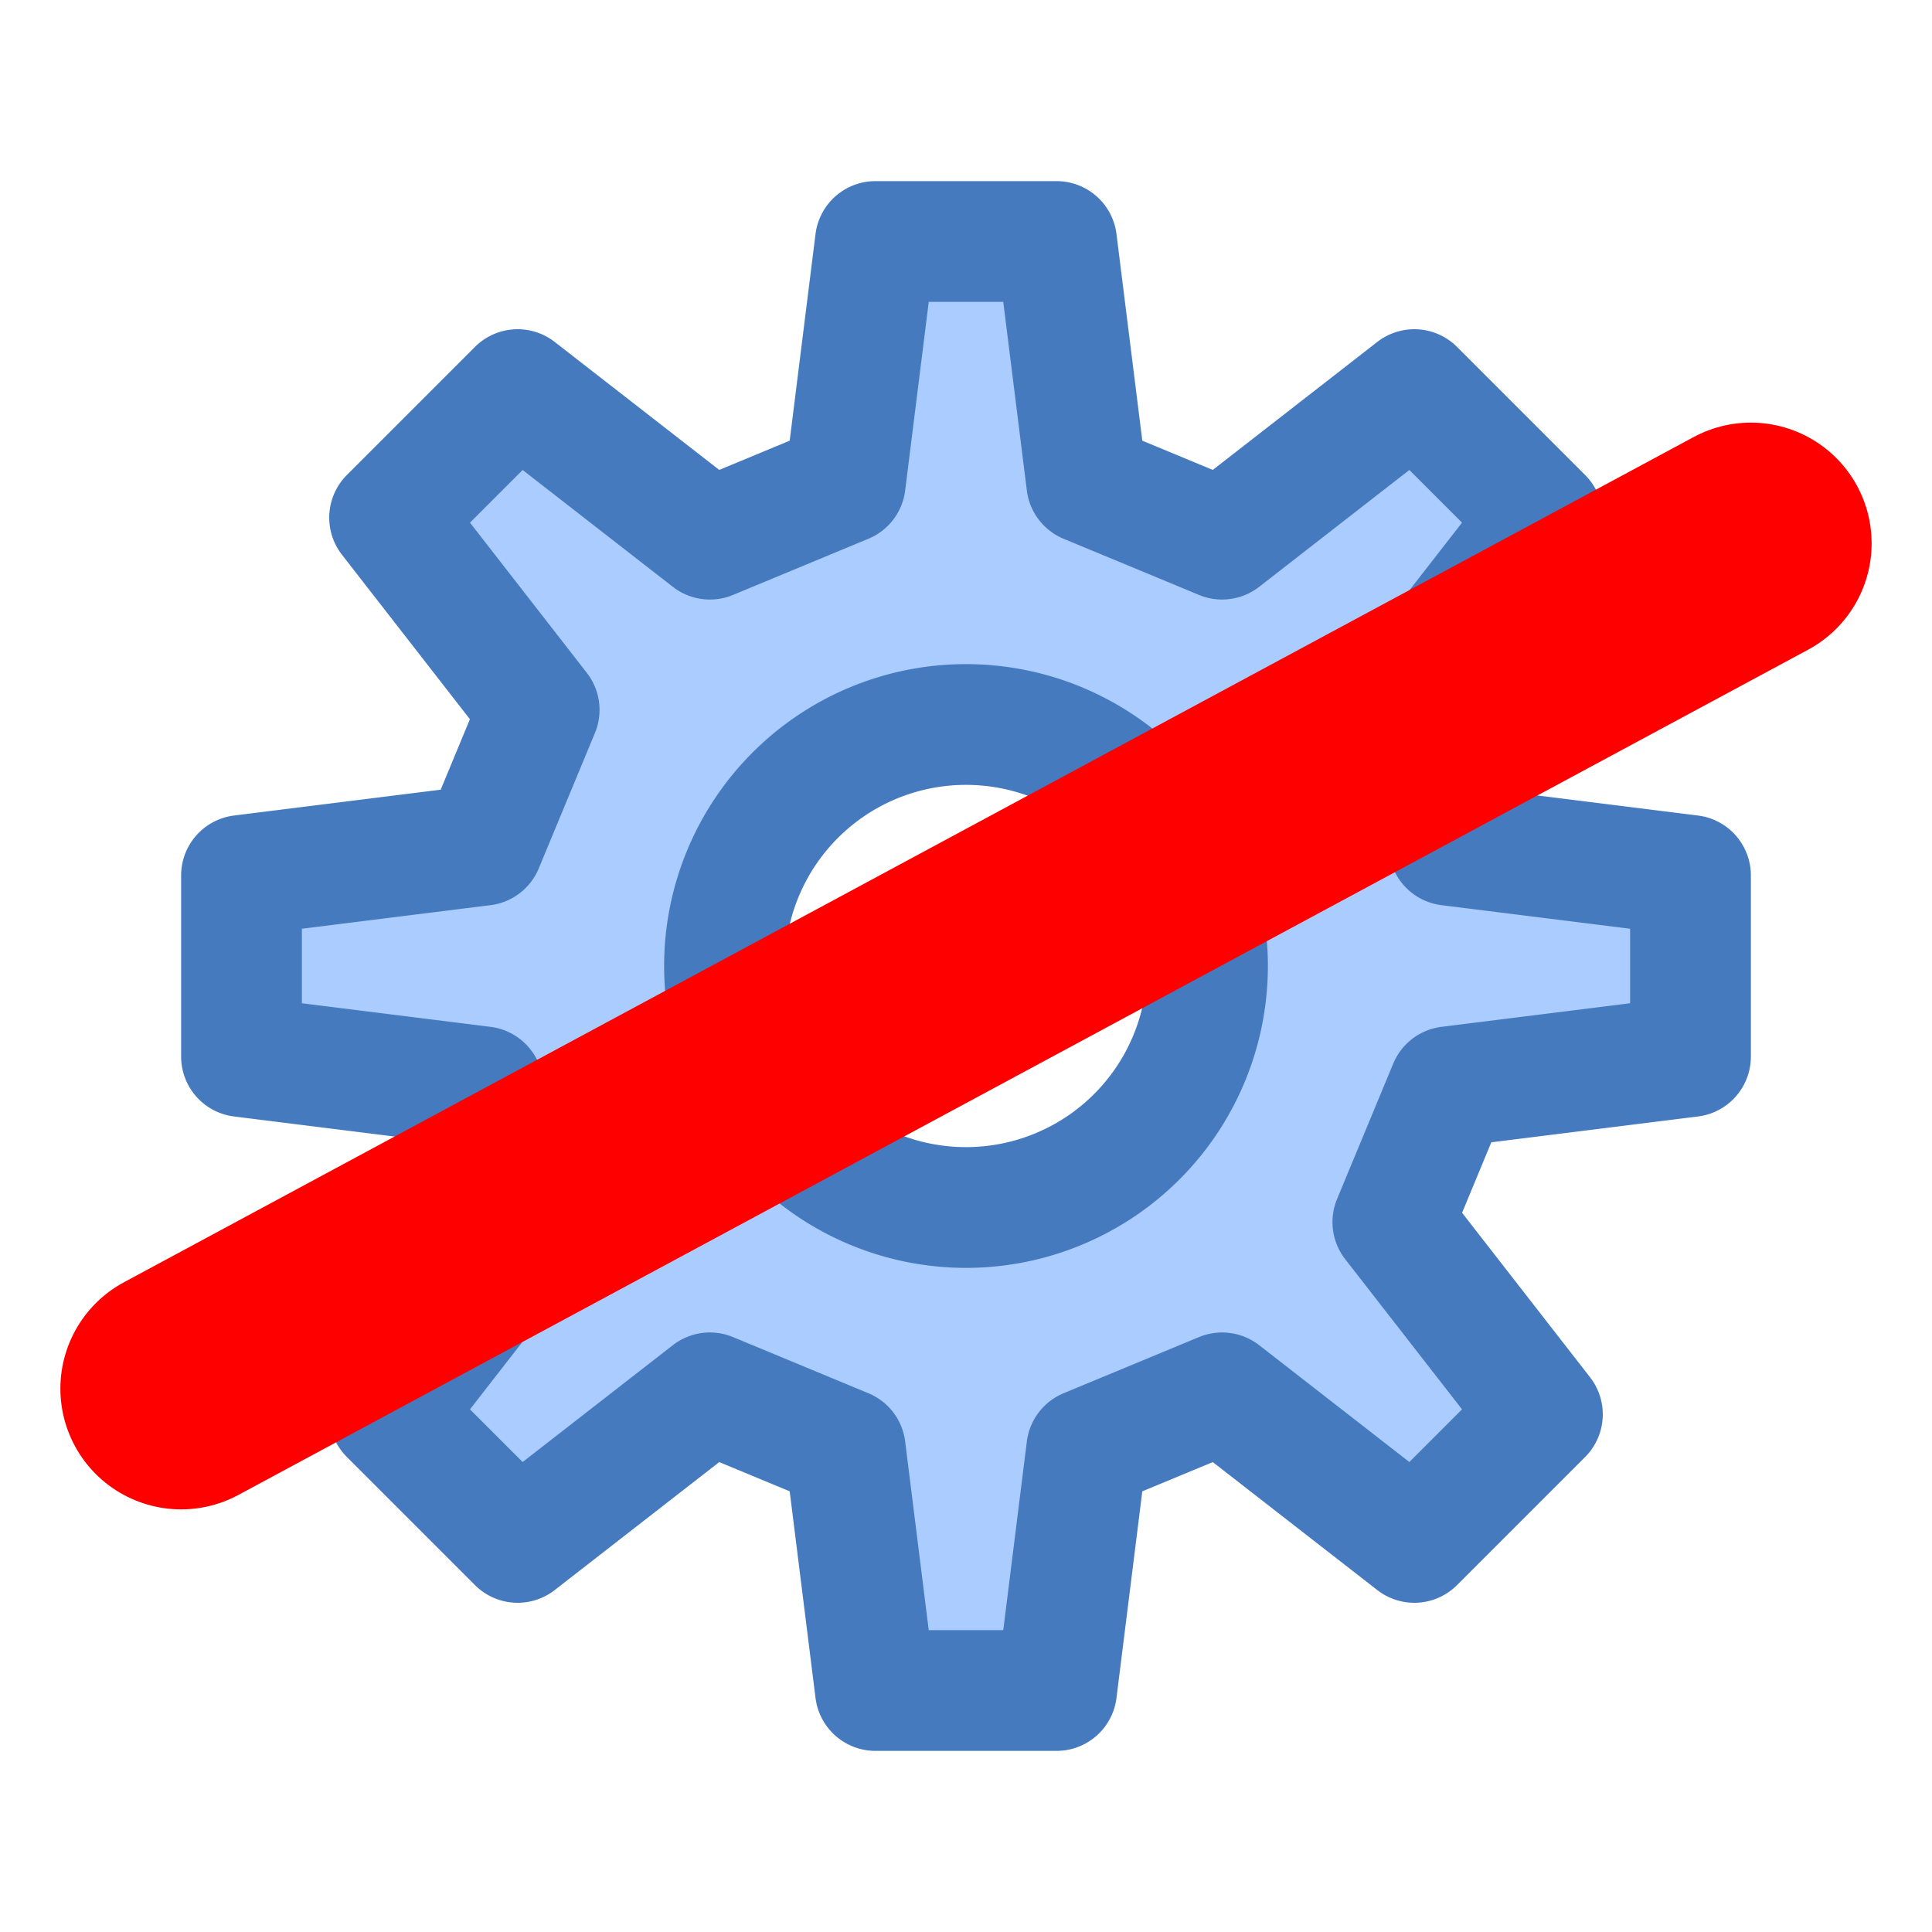 <?xml version="1.0" encoding="UTF-8" standalone="no"?>
<!-- Created with Inkscape (http://www.inkscape.org/) -->

<svg
   xmlns:dc="http://purl.org/dc/elements/1.1/"
   xmlns:cc="http://creativecommons.org/ns#"
   xmlns:rdf="http://www.w3.org/1999/02/22-rdf-syntax-ns#"
   xmlns:svg="http://www.w3.org/2000/svg"
   xmlns="http://www.w3.org/2000/svg"
   xmlns:sodipodi="http://sodipodi.sourceforge.net/DTD/sodipodi-0.dtd"
   xmlns:inkscape="http://www.inkscape.org/namespaces/inkscape"
   width="32"
   height="32"
   id="svg2"
   sodipodi:version="0.32"
   inkscape:version="0.92.2 (5c3e80d, 2017-08-06)"
   version="1.0"
   sodipodi:docname="menu_abort_build_200.svg"
   inkscape:output_extension="org.inkscape.output.svg.inkscape"
   inkscape:export-filename="menu_abort_build_200.png"
   inkscape:export-xdpi="96"
   inkscape:export-ydpi="96">
  <defs
     id="defs4" />
  <sodipodi:namedview
     id="base"
     pagecolor="#ffffff"
     bordercolor="#666666"
     borderopacity="1.0"
     inkscape:pageopacity="0.0"
     inkscape:pageshadow="2"
     inkscape:zoom="22.627418"
     inkscape:cx="7.2086854"
     inkscape:cy="13.594492"
     inkscape:document-units="px"
     inkscape:current-layer="layer1"
     showgrid="true"
     objecttolerance="10"
     gridtolerance="10"
     guidetolerance="10"
     showguides="true"
     inkscape:guide-bbox="true"
     inkscape:window-width="1920"
     inkscape:window-height="1137"
     inkscape:window-x="-8"
     inkscape:window-y="-8"
     inkscape:window-maximized="1">
    <inkscape:grid
       type="xygrid"
       id="grid2409"
       visible="true"
       enabled="true"
       spacingx="0.5"
       spacingy="0.5"
       empspacing="2"
       snapvisiblegridlinesonly="true"
       originx="0"
       originy="0" />
  </sodipodi:namedview>
  <g
     inkscape:label="Ebene 1"
     inkscape:groupmode="layer"
     id="layer1">
    <path
       inkscape:connector-curvature="0"
       style="fill:#aaccff;fill-opacity:1;fill-rule:evenodd;stroke:#457abe;stroke-width:2;stroke-linecap:butt;stroke-linejoin:round;stroke-miterlimit:4;stroke-dasharray:none;stroke-opacity:1"
       d="M 14.5,4 14,8 11.758,8.93 8.574,6.453 6.453,8.574 8.93,11.758 8,14 l -4,0.5 v 3 l 4,0.5 0.93,2.242 -2.477,3.184 2.121,2.121 L 11.758,23.07 14,24 l 0.5,4 h 3 l 0.5,-4 2.242,-0.93 3.184,2.477 2.121,-2.121 -2.477,-3.184 0.93,-2.242 L 28,17.5 v -3 L 24,14 23.07,11.758 25.547,8.574 23.426,6.453 20.242,8.93 18,8 17.5,4 Z M 16,12 A 4,4 0 0 1 20,16 4,4 0 0 1 16,20 4,4 0 0 1 12,16 4,4 0 0 1 16,12 Z"
       id="path1030" />
    <path
       style="fill:#ff0000;fill-rule:evenodd;stroke:#ff0000;stroke-width:4;stroke-linecap:round;stroke-linejoin:miter;stroke-miterlimit:4;stroke-dasharray:none;stroke-opacity:1"
       d="M 3,23 29,9"
       id="path825"
       inkscape:connector-curvature="0"
       sodipodi:nodetypes="cc" />
  </g>
</svg>
